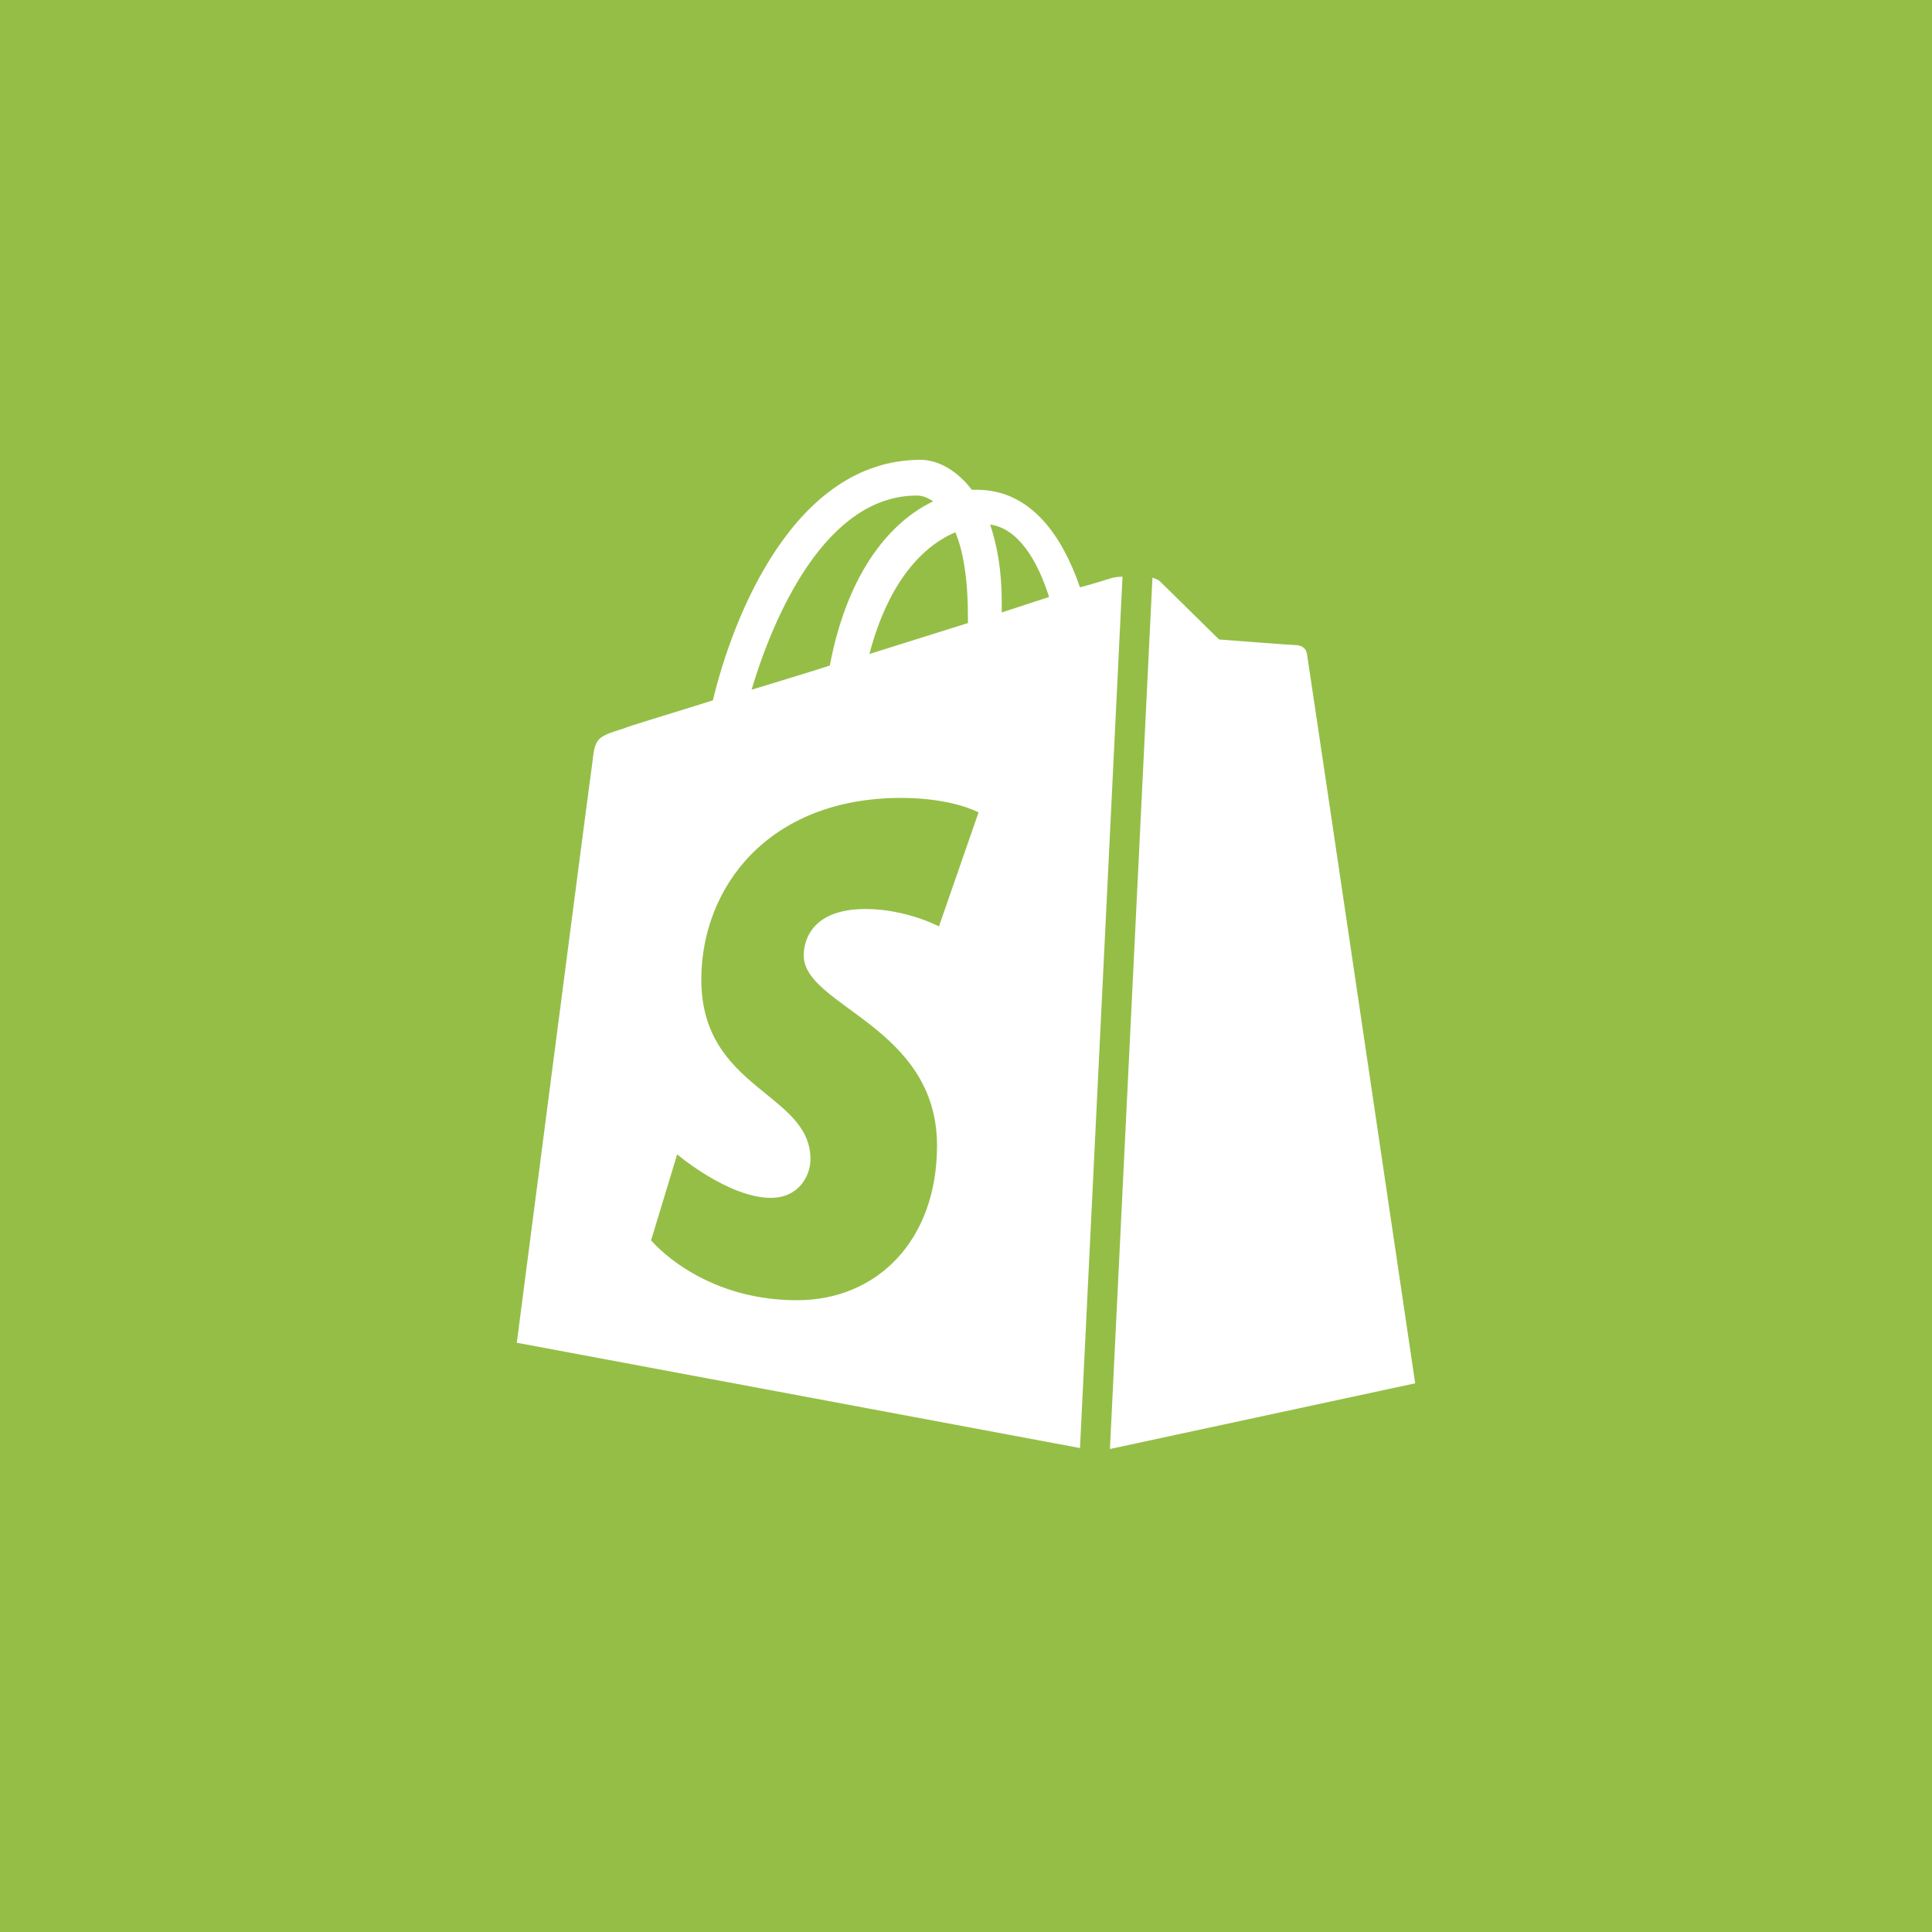 <?xml version="1.0" encoding="utf-8"?>
<!-- Generator: Adobe Illustrator 18.1.0, SVG Export Plug-In . SVG Version: 6.00 Build 0)  -->
<svg version="1.1" id="Layer_1" xmlns="http://www.w3.org/2000/svg" xmlns:xlink="http://www.w3.org/1999/xlink" x="0px" y="0px"
	 viewBox="0 0 200 200" style="enable-background:new 0 0 200 200;" xml:space="preserve">
<rect style="fill:#95BE47;" width="200" height="200"/>
<g>
	<path style="fill:#FFFFFF;" d="M114.9,59.9c-0.1,0-1.2,0.4-3.1,0.9c-1.8-5.2-5-10.1-10.7-10.1c-0.2,0-0.3,0-0.5,0
		c-1.6-2.1-3.6-3.1-5.3-3.1c-13.2,0-19.5,16.5-21.5,24.9c-5.1,1.6-8.8,2.7-9.2,2.9c-2.9,0.9-3,1-3.3,3.7c-0.3,2-7.8,59.9-7.8,59.9
		l58.3,10.9l0,0l4.4-90.2C115.7,59.7,115.1,59.8,114.9,59.9z M100.2,63.9c0,0.2,0,0.4,0,0.6c-3.2,1-6.7,2.1-10.2,3.2
		c2-7.6,5.6-11.2,8.9-12.6C99.7,57,100.2,59.9,100.2,63.9z M94.9,51.3c0.6,0,1.1,0.2,1.7,0.6c-4.2,2-8.8,7-10.7,17
		c-2.8,0.9-5.5,1.7-8.1,2.5C80.1,63.7,85.5,51.3,94.9,51.3z M97.2,95.9c0,0-3.4-1.8-7.6-1.8c-6.1,0-6.4,3.9-6.4,4.8
		c0,5.3,13.8,7.3,13.8,19.7c0,9.8-6.2,16-14.5,16c-10,0-15.1-6.2-15.1-6.2l2.7-8.9c0,0,5.3,4.5,9.7,4.5c2.9,0,4.1-2.3,4.1-4
		c0-6.9-11.3-7.2-11.3-18.6c0-9.5,6.9-18.8,20.7-18.8c5.3,0,8,1.5,8,1.5L97.2,95.9z M103.7,63.4c0-0.3,0-0.7,0-1.1
		c0-3.3-0.5-5.9-1.2-8c2.9,0.4,4.9,3.7,6.1,7.5C107.1,62.3,105.5,62.8,103.7,63.4z"/>
	<path style="fill:#FFFFFF;" d="M134.4,66.8c-0.4,0-8.2-0.6-8.2-0.6s-5.5-5.4-6.1-6c-0.2-0.2-0.5-0.3-0.8-0.4l-4.4,90.2l31.6-6.8
		c0,0-11.1-75-11.2-75.5C135.2,67.1,134.8,66.9,134.4,66.8z"/>
</g>
</svg>
